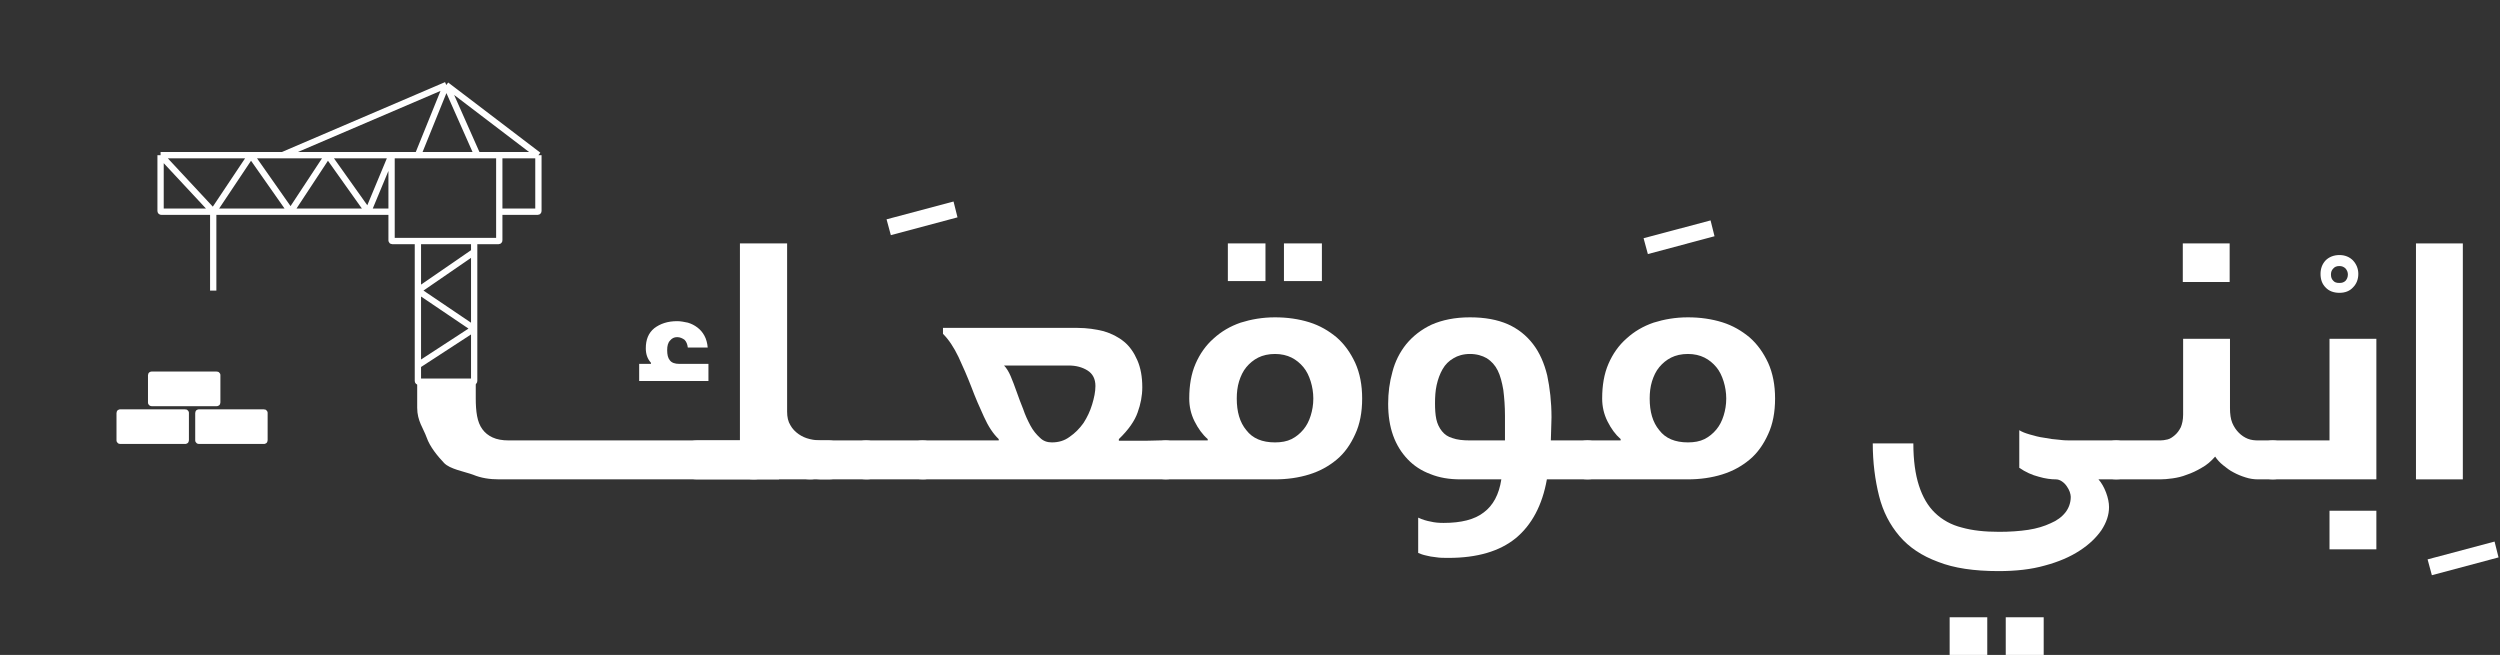 <svg width="794" height="208" viewBox="0 0 794 208" fill="none" xmlns="http://www.w3.org/2000/svg">
<rect x="0" y="0" width="794" height="208" fill="#333333" stroke="none"/>
<path d="M67.719 67.24H51.2C51.09 67.24 51 67.151 51 67.04V49.282M67.719 67.24H92.302M67.719 67.24L79.708 49.282M67.719 67.24L51 49.282M67.719 67.24V92.293M51 49.282H79.708M171 49.282V67.04C171 67.151 170.91 67.24 170.8 67.24H158.571M171 49.282H158.571M171 49.282L141.742 27M158.571 67.24V76.352C158.571 76.462 158.481 76.552 158.371 76.552H150.597M158.571 67.24V49.282M124.364 67.24V76.352C124.364 76.462 124.453 76.552 124.564 76.552H132.723M124.364 67.24V49.282M124.364 67.24H116.884M124.364 49.282L116.884 67.24M124.364 49.282H104.126M124.364 49.282H132.723M158.571 49.282H132.723M116.884 67.24L104.126 49.282M116.884 67.24H92.302M104.126 49.282L92.302 67.24M104.126 49.282H91.917H89.717M92.302 67.24L79.708 49.282M79.708 49.282H89.717M132.723 76.552H150.597M132.723 76.552V92.293M150.597 76.552V79.989M132.723 92.293L150.597 79.989M132.723 92.293L150.597 104.376M132.723 92.293V116.016M150.597 79.989V104.376M150.597 104.376V121.026C150.597 121.137 150.507 121.226 150.397 121.226H132.923C132.813 121.226 132.723 121.137 132.723 121.026V116.016M150.597 104.376L132.723 116.016M89.717 49.282L141.742 27M141.742 27L132.723 49.282M141.742 27L151.422 48.838" stroke="white" stroke-width="2"/>
<path d="M59 139.876V131.124C59 131.056 58.933 131 58.85 131H48.5H38.15C38.067 131 38 131.056 38 131.124V139.876C38 139.944 38.067 140 38.15 140H58.85C58.933 140 59 139.944 59 139.876Z" fill="white" stroke="white" stroke-width="2"/>
<path d="M84 139.876V131.124C84 131.056 83.933 131 83.85 131H73.5H63.15C63.067 131 63 131.056 63 131.124V139.876C63 139.944 63.067 140 63.15 140H83.85C83.933 140 84 139.944 84 139.876Z" fill="white" stroke="white" stroke-width="2"/>
<path d="M69 127.876V119.124C69 119.056 68.933 119 68.85 119H58.5H48.15C48.067 119 48 119.056 48 119.124V127.876C48 127.944 48.067 128 48.15 128H68.85C68.933 128 69 127.944 69 127.876Z" fill="white" stroke="white" stroke-width="2"/>
<path d="M767.312 152.244V77.31H782.195V152.244H767.312Z" fill="white"/>
<path d="M739.852 162.2H754.734V174.462H739.852V162.2ZM721.826 152.244C720.359 152.244 719.625 151.929 719.625 151.091V141.344C719.625 140.715 719.835 140.296 720.254 140.087C720.673 139.982 721.197 139.877 721.826 139.877H739.852V107.598H754.734V152.244H721.826Z" fill="white"/>
<path d="M693.256 77.31H708.138V89.572H693.256V77.31ZM672.086 152.244C670.618 152.244 669.885 151.929 669.885 151.091V141.344C669.885 140.715 670.094 140.296 670.514 140.087C670.933 139.982 671.457 139.877 672.086 139.877H686.129C686.758 139.877 687.596 139.772 688.435 139.563C689.273 139.353 690.007 138.829 690.741 138.2C691.474 137.571 692.103 136.733 692.627 135.685C693.046 134.637 693.361 133.379 693.361 131.702V107.598H708.243V129.606C708.243 131.493 708.452 133.065 708.976 134.322C709.5 135.58 710.234 136.628 711.072 137.466C711.911 138.305 712.854 138.934 713.902 139.353C714.95 139.772 716.103 139.877 717.151 139.877H721.867C722.391 139.877 722.915 139.982 723.334 140.087C723.753 140.296 724.068 140.715 724.068 141.344V151.091C724.068 151.929 723.334 152.244 721.867 152.244H717.151C715.788 152.244 714.426 152.034 713.168 151.615C711.806 151.196 710.548 150.672 709.395 150.043C708.138 149.414 707.09 148.576 706.042 147.737C704.994 146.899 704.155 145.955 703.526 145.012C702.269 146.479 700.802 147.737 699.23 148.576C697.658 149.519 696.085 150.252 694.513 150.776C692.941 151.405 691.474 151.72 690.007 151.929C688.54 152.139 687.177 152.244 686.129 152.244H672.086Z" fill="white"/>
<path d="M637.025 196.053H649.077V208.001H637.025V196.053ZM619.208 196.053H631.156V208.001H619.208V196.053ZM634.719 181.381C626.964 181.381 620.571 180.437 615.54 178.446C610.405 176.56 606.317 173.835 603.278 170.272C600.239 166.708 598.038 162.516 596.78 157.486C595.523 152.455 594.789 146.901 594.789 140.822H607.68C607.68 146.272 608.309 150.673 609.461 154.237C610.614 157.8 612.291 160.735 614.597 162.935C616.902 165.136 619.732 166.708 623.086 167.547C626.44 168.49 630.317 168.909 634.929 168.909C638.282 168.909 641.322 168.7 644.151 168.28C646.876 167.861 649.287 167.128 651.278 166.184C653.269 165.346 654.841 164.193 655.994 162.726C657.042 161.363 657.671 159.687 657.671 157.8C657.671 157.381 657.566 156.857 657.356 156.228C657.147 155.599 656.832 155.075 656.413 154.446C655.994 153.818 655.47 153.294 654.841 152.874C654.212 152.455 653.583 152.246 652.955 152.246C651.487 152.246 649.601 152.036 647.505 151.407C645.409 150.883 643.313 149.94 641.322 148.577V136.63C642.16 137.154 643.208 137.573 644.675 137.992C646.142 138.412 647.61 138.831 649.287 139.04C650.859 139.355 652.431 139.564 654.003 139.669C655.47 139.879 656.832 139.879 657.88 139.879H672.134C672.658 139.879 673.182 139.984 673.601 140.088C674.02 140.298 674.334 140.717 674.334 141.346V151.093C674.334 151.931 673.601 152.246 672.134 152.246H666.474C667.417 153.294 668.256 154.761 668.885 156.438C669.514 158.114 669.828 159.687 669.828 161.049C669.828 163.564 668.99 165.975 667.417 168.385C665.741 170.796 663.435 172.996 660.5 174.883C657.461 176.874 653.793 178.446 649.496 179.599C645.094 180.857 640.169 181.381 634.719 181.381Z" fill="white"/>
<path d="M504.133 152.243C502.665 152.243 501.932 151.929 501.932 151.091V141.344C501.932 140.715 502.141 140.296 502.56 140.086C502.98 139.981 503.504 139.877 504.133 139.877H514.718V139.457C513.041 137.99 511.678 136.104 510.525 133.798C509.373 131.492 508.849 129.082 508.849 126.567C508.849 122.375 509.477 118.706 510.84 115.562C512.202 112.418 514.089 109.693 516.604 107.493C519.015 105.292 521.844 103.615 525.198 102.462C528.552 101.414 532.115 100.785 536.097 100.785C539.975 100.785 543.643 101.309 546.997 102.357C550.351 103.405 553.18 105.082 555.696 107.178C558.211 109.379 560.097 112.104 561.565 115.248C563.032 118.497 563.765 122.27 563.765 126.567C563.765 130.968 563.032 134.741 561.565 137.885C560.097 141.134 558.211 143.859 555.696 145.955C553.18 148.051 550.351 149.623 546.997 150.671C543.643 151.719 539.975 152.243 536.097 152.243H504.133ZM523.94 126.567C523.94 130.759 524.884 134.112 526.98 136.628C528.971 139.248 532.01 140.505 536.097 140.505C538.089 140.505 539.87 140.191 541.338 139.457C542.805 138.724 544.062 137.676 545.11 136.418C546.158 135.161 546.892 133.693 547.416 132.016C547.94 130.34 548.255 128.558 548.255 126.567C548.255 124.68 547.94 122.794 547.416 121.117C546.892 119.44 546.158 117.868 545.11 116.61C544.062 115.353 542.805 114.305 541.338 113.571C539.87 112.837 538.089 112.418 536.097 112.418C534.001 112.418 532.22 112.837 530.752 113.571C529.285 114.305 528.028 115.353 526.98 116.61C525.932 117.868 525.198 119.44 524.674 121.117C524.15 122.794 523.94 124.68 523.94 126.567Z" fill="white"/>
<path d="M458.486 166.077C464.04 166.077 468.337 165.029 471.272 162.724C474.206 160.523 476.093 157.064 476.826 152.243H463.831C460.267 152.243 457.123 151.719 454.294 150.567C451.464 149.519 449.054 147.946 447.062 145.85C445.071 143.754 443.499 141.239 442.451 138.305C441.403 135.37 440.879 132.016 440.879 128.244C440.879 124.785 441.298 121.431 442.241 118.078C443.08 114.829 444.547 111.894 446.643 109.274C448.739 106.759 451.359 104.663 454.713 103.091C458.067 101.624 462.049 100.785 466.87 100.785C471.586 100.785 475.569 101.519 478.922 102.986C482.171 104.453 484.791 106.549 486.887 109.274C488.983 111.999 490.451 115.353 491.394 119.23C492.232 123.213 492.756 127.615 492.756 132.54C492.756 133.903 492.652 135.161 492.652 136.313C492.652 137.571 492.547 138.724 492.547 139.877H504.285C504.809 139.877 505.333 139.981 505.752 140.086C506.171 140.296 506.486 140.715 506.486 141.344V151.091C506.486 151.929 505.752 152.243 504.285 152.243H491.289C489.822 160.523 486.468 166.706 481.438 170.898C476.302 175.09 469.176 177.186 460.058 177.186C458.591 177.186 457.228 177.186 456.075 176.977C454.818 176.872 453.874 176.662 453.036 176.453C451.988 176.243 451.15 175.929 450.416 175.614V164.401C451.778 165.029 453.141 165.449 454.398 165.658C455.656 165.973 457.019 166.077 458.486 166.077ZM455.761 128.034C455.761 130.025 455.866 131.702 456.18 133.169C456.495 134.636 457.123 135.894 457.962 136.942C458.8 137.99 459.848 138.724 461.315 139.143C462.783 139.667 464.564 139.877 466.87 139.877H477.979V132.121C477.979 129.082 477.77 126.357 477.455 123.842C477.036 121.431 476.512 119.335 475.673 117.658C474.835 115.982 473.682 114.724 472.215 113.781C470.748 112.942 468.966 112.418 466.87 112.418C464.774 112.418 462.992 112.942 461.63 113.781C460.163 114.619 459.01 115.772 458.171 117.239C457.333 118.706 456.704 120.383 456.285 122.27C455.866 124.156 455.761 126.147 455.761 128.034Z" fill="white"/>
<path d="M407.783 77.31H419.835V89.257H407.783V77.31ZM389.966 77.31H401.914V89.257H389.966V77.31ZM392.796 126.567C392.796 130.759 393.739 134.113 395.835 136.628C397.827 139.248 400.866 140.506 404.953 140.506C406.944 140.506 408.726 140.191 410.193 139.458C411.661 138.724 412.918 137.676 413.966 136.418C415.014 135.161 415.748 133.694 416.272 132.017C416.796 130.34 417.11 128.558 417.11 126.567C417.11 124.68 416.796 122.794 416.272 121.117C415.748 119.44 415.014 117.868 413.966 116.611C412.918 115.353 411.661 114.305 410.193 113.571C408.726 112.838 406.944 112.419 404.953 112.419C402.857 112.419 401.075 112.838 399.608 113.571C398.141 114.305 396.883 115.353 395.835 116.611C394.787 117.868 394.054 119.44 393.53 121.117C393.006 122.794 392.796 124.68 392.796 126.567ZM383.573 139.877V139.458C381.897 137.99 380.534 136.104 379.381 133.798C378.228 131.493 377.704 129.082 377.704 126.567C377.704 122.375 378.333 118.707 379.696 115.563C381.058 112.419 382.945 109.694 385.46 107.493C387.87 105.292 390.7 103.615 394.054 102.462C397.407 101.414 400.971 100.785 404.953 100.785C408.831 100.785 412.499 101.309 415.853 102.357C419.206 103.405 422.036 105.082 424.551 107.178C427.067 109.379 428.953 112.104 430.42 115.248C431.887 118.497 432.621 122.27 432.621 126.567C432.621 130.969 431.887 134.742 430.42 137.886C428.953 141.135 427.067 143.859 424.551 145.955C422.036 148.052 419.206 149.624 415.853 150.672C412.499 151.72 408.831 152.244 404.953 152.244H370.263C368.796 152.244 368.062 151.929 368.062 151.091V141.344C368.062 140.715 368.272 140.296 368.691 140.087C369.111 139.982 369.635 139.877 370.263 139.877H383.573Z" fill="white"/>
<path d="M334.075 140.506C336.171 140.506 338.057 139.982 339.734 138.725C341.411 137.572 342.878 136.105 344.136 134.323C345.289 132.541 346.232 130.55 346.861 128.454C347.489 126.358 347.909 124.471 347.909 122.585C347.909 120.384 347.07 118.707 345.393 117.659C343.716 116.611 341.725 116.087 339.42 116.087H318.878C319.612 116.821 320.345 117.974 320.974 119.441C321.603 120.908 322.232 122.585 322.861 124.367C323.49 126.253 324.223 128.035 324.957 129.921C325.586 131.808 326.424 133.589 327.262 135.161C328.101 136.733 329.149 137.991 330.302 139.039C331.35 140.087 332.607 140.506 334.075 140.506ZM317.201 139.877V139.458C315.42 137.781 313.848 135.371 312.485 132.332C311.123 129.397 309.76 126.253 308.503 122.899C307.245 119.65 305.883 116.506 304.415 113.362C302.948 110.323 301.376 107.913 299.49 106.026V104.14H342.249C345.184 104.14 348.013 104.559 350.529 105.188C353.044 105.921 355.245 107.074 357.026 108.541C358.808 110.009 360.171 112 361.219 114.41C362.267 116.821 362.791 119.65 362.791 123.004C362.791 125.729 362.267 128.349 361.323 130.969C360.38 133.694 358.389 136.524 355.35 139.458V139.982H359.018C360.59 139.982 362.162 139.982 363.839 139.982C365.515 139.982 366.983 139.877 368.24 139.877H370.232C370.756 139.877 371.28 139.982 371.699 140.087C372.118 140.297 372.432 140.716 372.432 141.345V151.091C372.432 151.93 371.699 152.244 370.232 152.244H292.992C291.525 152.244 290.791 151.93 290.791 151.091V141.345C290.791 140.716 291.001 140.297 291.42 140.087C291.839 139.982 292.363 139.877 292.992 139.877H317.201Z" fill="white"/>
<path d="M282.933 74.69L281.57 69.659L302.845 64L304.103 69.031L282.933 74.69Z" fill="white"/>
<path d="M772.362 182.69L771 177.659L792.275 172L793.533 177.031L772.362 182.69Z" fill="white"/>
<path d="M523.362 80.69L522 75.659L543.275 70L544.533 75.031L523.362 80.69Z" fill="white"/>
<path d="M275.082 152.245C273.614 152.245 272.881 151.93 272.881 151.092V141.345C272.881 140.716 273.09 140.297 273.51 140.088C273.929 139.983 274.453 139.878 275.082 139.878H293.003C294.47 139.878 295.309 140.297 295.309 141.031V150.777C295.309 151.511 294.994 151.93 294.575 152.035C294.156 152.245 293.632 152.245 293.003 152.245H275.082Z" fill="white"/>
<path d="M257.172 152.245C255.704 152.245 254.971 151.93 254.971 151.092V141.345C254.971 140.716 255.18 140.297 255.6 140.088C256.019 139.983 256.543 139.878 257.172 139.878H275.093C276.56 139.878 277.399 140.297 277.399 141.031V150.777C277.399 151.511 277.084 151.93 276.665 152.035C276.246 152.245 275.722 152.245 275.093 152.245H257.172Z" fill="white"/>
<path d="M239.259 152.245C237.792 152.245 237.059 151.93 237.059 151.092V141.345C237.059 140.716 237.268 140.297 237.687 140.088C238.107 139.983 238.631 139.878 239.259 139.878H257.181C258.648 139.878 259.486 140.297 259.486 141.031V150.777C259.486 151.511 259.172 151.93 258.753 152.035C258.334 152.245 257.81 152.245 257.181 152.245H239.259Z" fill="white"/>
<path d="M221.351 152.245C219.884 152.245 219.15 151.93 219.15 151.092V141.345C219.15 140.716 219.36 140.297 219.779 140.088C220.198 139.983 220.722 139.878 221.351 139.878H239.273C240.74 139.878 241.578 140.297 241.578 141.031V150.777C241.578 151.511 241.264 151.93 240.845 152.035C240.425 152.245 239.901 152.245 239.273 152.245H221.351Z" fill="white"/>
<path d="M263.297 139.877C263.821 139.877 264.345 139.982 264.764 140.087C265.183 140.296 265.498 140.715 265.498 141.344V151.091C265.498 151.929 264.764 152.244 263.297 152.244H261.096C260.048 152.244 259 152.139 257.952 151.824C256.904 151.51 255.856 151.091 254.808 150.462C253.76 149.938 252.921 149.309 252.083 148.471C251.244 147.632 250.72 146.689 250.301 145.641H249.882C249.672 146.479 249.463 147.528 249.044 148.785C248.624 150.148 247.996 151.3 247.367 152.244H158.541C155.502 152.244 152.777 151.824 150.262 150.776C147.747 149.833 142.782 148.991 141 147C139.114 145.009 136.548 141.973 135.5 138.934C134.452 135.999 132.5 133.692 132.5 129.5V121.012H151.1V126.462C151.1 128.558 151.205 130.445 151.52 132.121C151.834 133.798 152.358 135.161 153.196 136.314C154.035 137.466 155.083 138.305 156.445 138.934C157.808 139.563 159.485 139.877 161.581 139.877H235V77.31H249.987V130.759C249.987 132.436 250.301 133.903 251.035 135.056C251.664 136.209 252.607 137.152 253.655 137.886C254.703 138.619 255.856 139.143 257.218 139.458C258.476 139.772 259.838 139.877 261.096 139.877H263.297Z" fill="white"/>
<path d="M206.745 115.571H203V121H225V115.571H215.755C214.351 115.571 213.298 115.217 212.713 114.391C212.128 113.683 211.894 112.621 211.894 111.205C211.894 109.907 212.128 108.845 212.83 108.137C213.415 107.429 214.117 107.075 215.053 107.075C215.989 107.075 216.691 107.429 217.394 107.901C217.979 108.491 218.33 109.317 218.447 110.379H224.766C224.649 108.963 224.298 107.665 223.713 106.602C223.128 105.54 222.426 104.714 221.489 104.006C220.553 103.298 219.617 102.826 218.447 102.472C217.277 102.236 216.223 102 215.053 102C212.011 102 209.67 102.826 207.798 104.242C205.926 105.776 205.106 107.901 205.106 110.615C205.106 112.385 205.574 113.919 206.745 115.217V115.571Z" fill="white"/>
<path d="M737 87C737 85.299 737.537 83.866 738.612 82.701C739.687 81.627 741.209 81 743 81C744.791 81 746.224 81.627 747.299 82.701C748.373 83.866 749 85.299 749 87C749 88.791 748.373 90.224 747.299 91.299C746.224 92.463 744.791 93 743 93C741.209 93 739.687 92.463 738.612 91.299C737.537 90.224 737 88.791 737 87ZM740.313 87.179C740.313 87.985 740.493 88.612 741.03 89.149C741.478 89.687 742.104 89.866 743 89.866C743.806 89.866 744.433 89.687 744.97 89.149C745.418 88.612 745.687 87.985 745.687 87.179C745.687 86.463 745.418 85.836 744.97 85.299C744.433 84.761 743.806 84.493 743 84.493C742.104 84.493 741.478 84.761 741.03 85.299C740.493 85.836 740.313 86.463 740.313 87.179Z" fill="white"/>
</svg>
